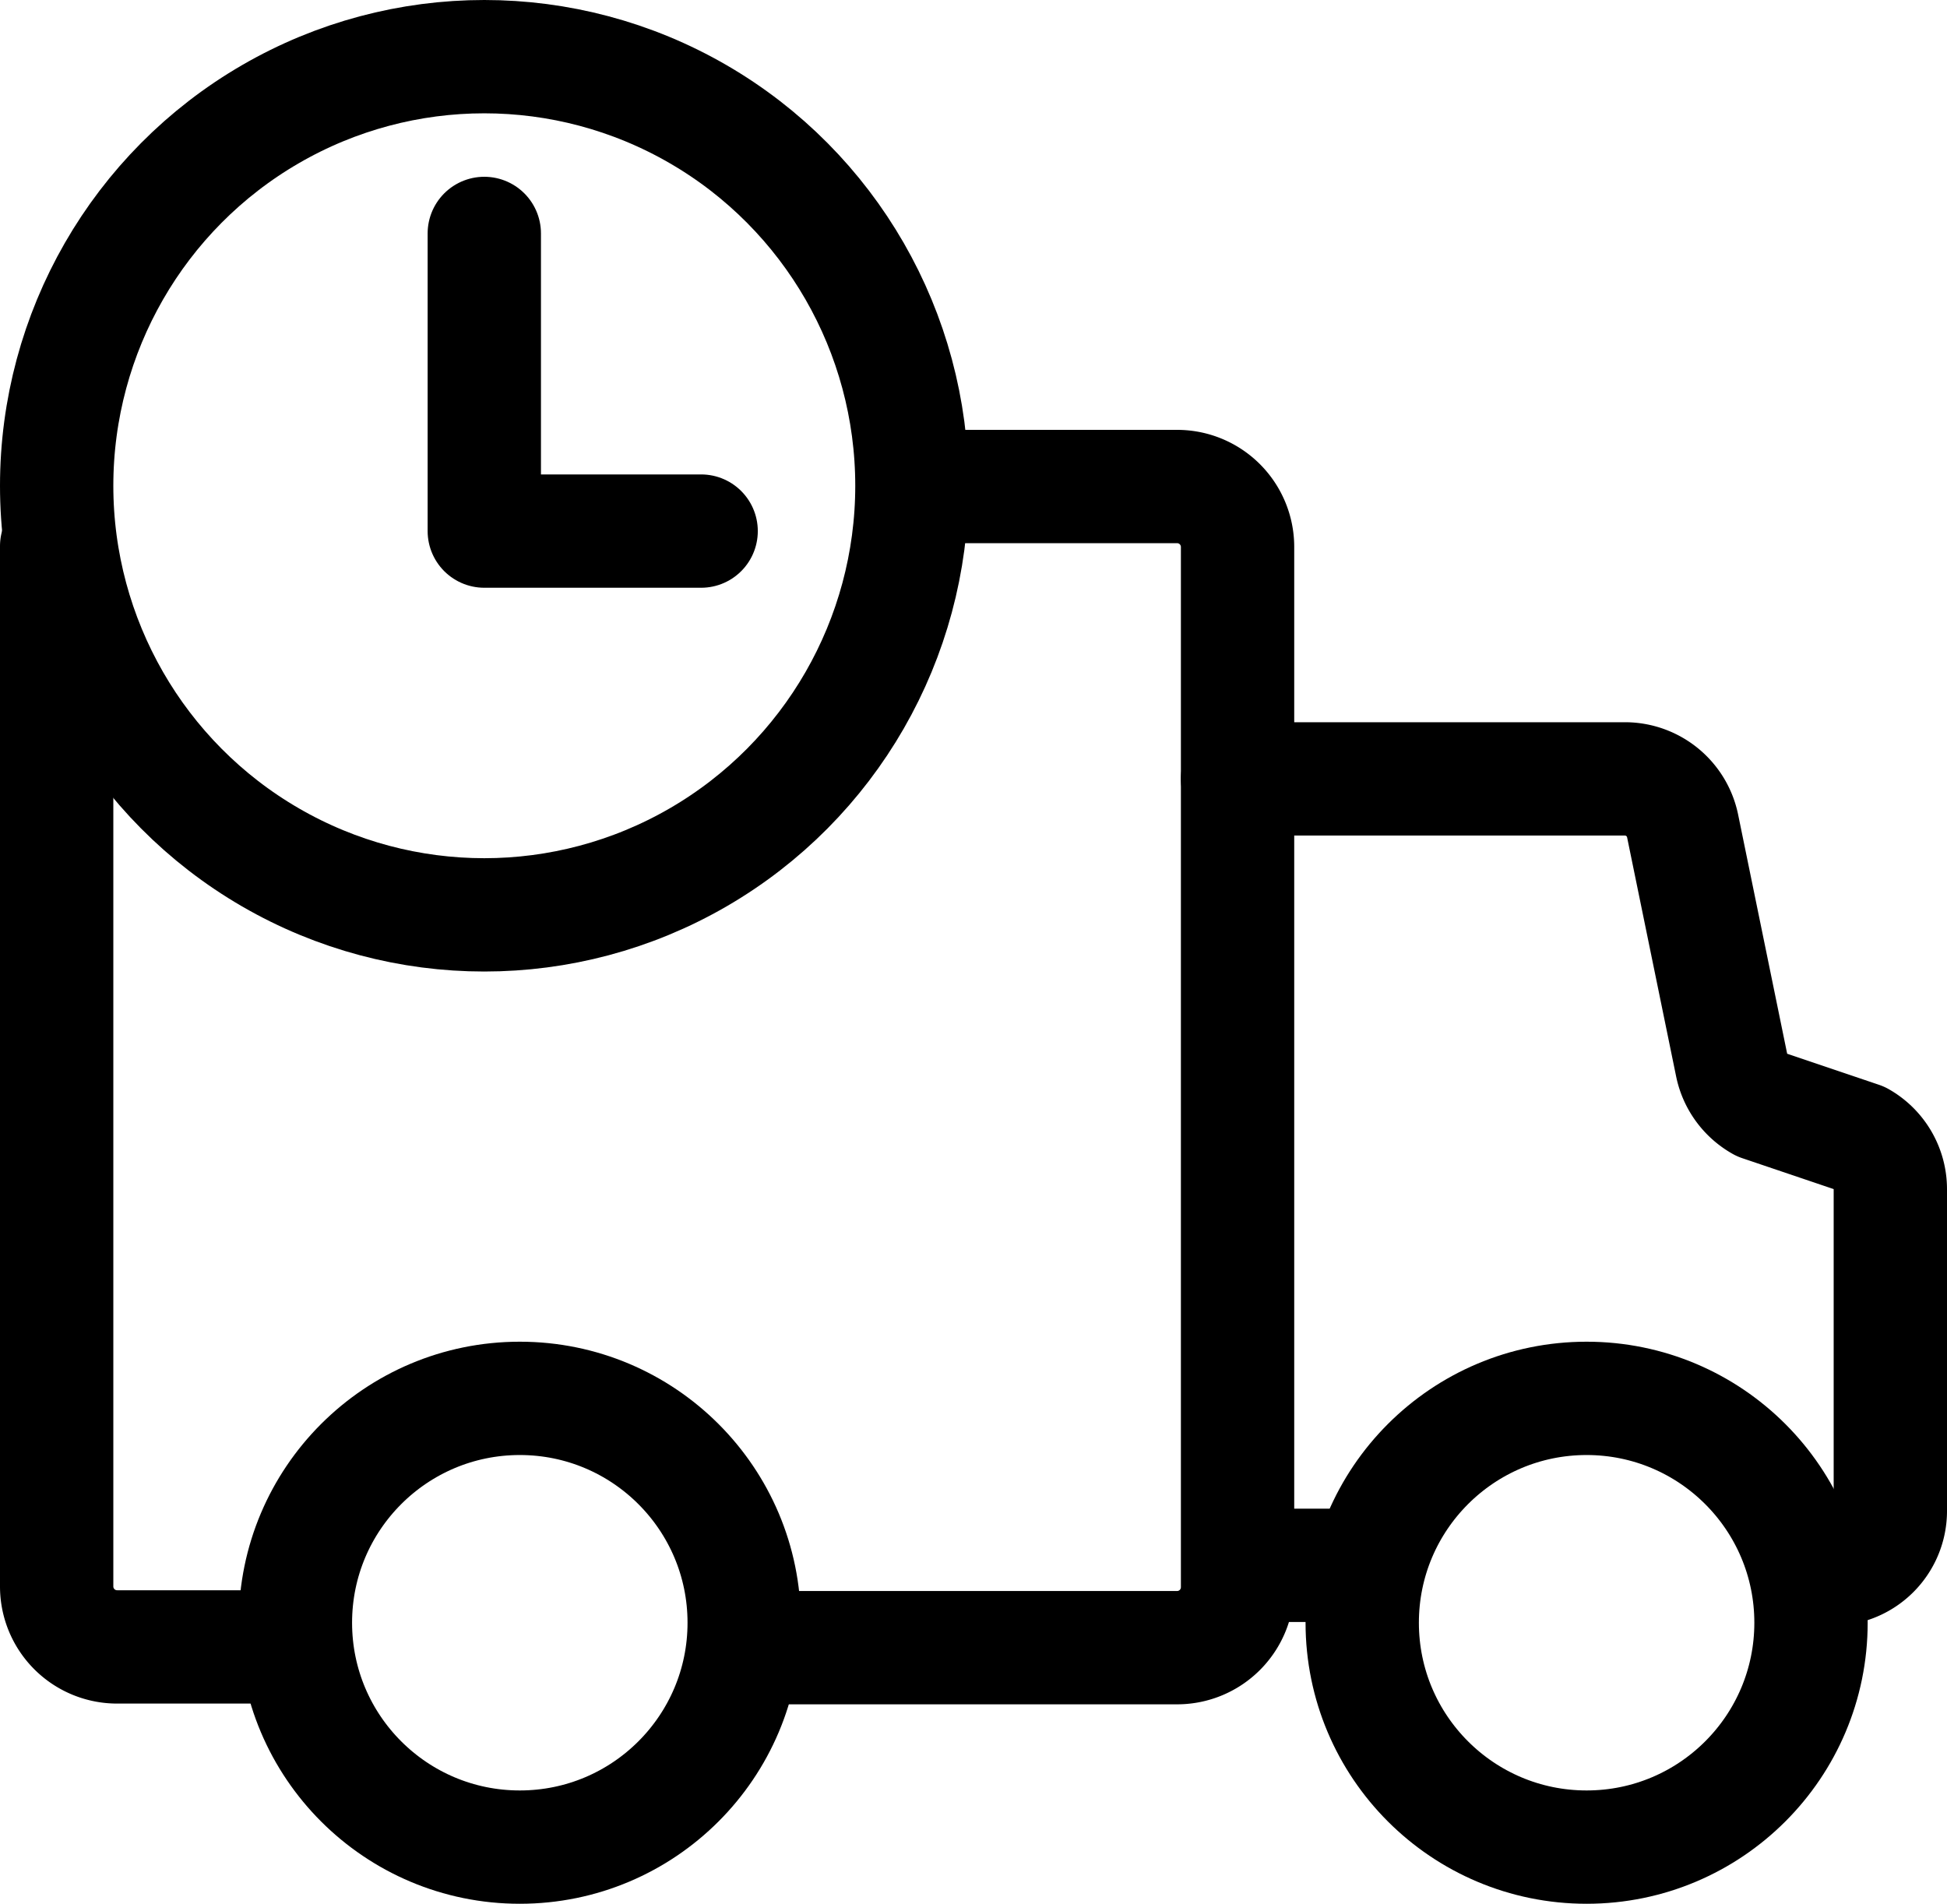 <svg xmlns="http://www.w3.org/2000/svg" width="25.77" height="25.2" viewBox="0 0 25.77 25.2"><defs><style>.a{fill:none;stroke:#000;stroke-linecap:round;stroke-linejoin:round;stroke-width:1.5px;}</style></defs><g transform="translate(-687 -379.04)"><g transform="translate(-1)"><ellipse class="a" cx="5.66" cy="5.68" rx="5.66" ry="5.68" transform="translate(688.75 379.79)"/><path class="a" d="M697.88,400.85h5.7a.8.8,0,0,0,.8-.8V386.28a.8.8,0,0,0-.8-.8h-3.42"/><path class="a" d="M688.75,386.27v13.77a.8.8,0,0,0,.8.8h2.32"/><path class="a" d="M704.38,389.35h5.13a.78.78,0,0,1,.76.62l.65,3.17a.778.778,0,0,0,.38.52l1.33.45a.773.773,0,0,1,.39.67v4.26a.77.77,0,0,1-.77.77"/><path class="a" d="M694.41,382.13v3.94h2.87"/><circle class="a" cx="2.97" cy="2.97" r="2.97" transform="translate(691.91 397.55)"/><line class="a" x1="1.58" transform="translate(704.42 399.76)"/><circle class="a" cx="2.97" cy="2.97" r="2.97" transform="translate(706.03 397.55)"/></g></g></svg>